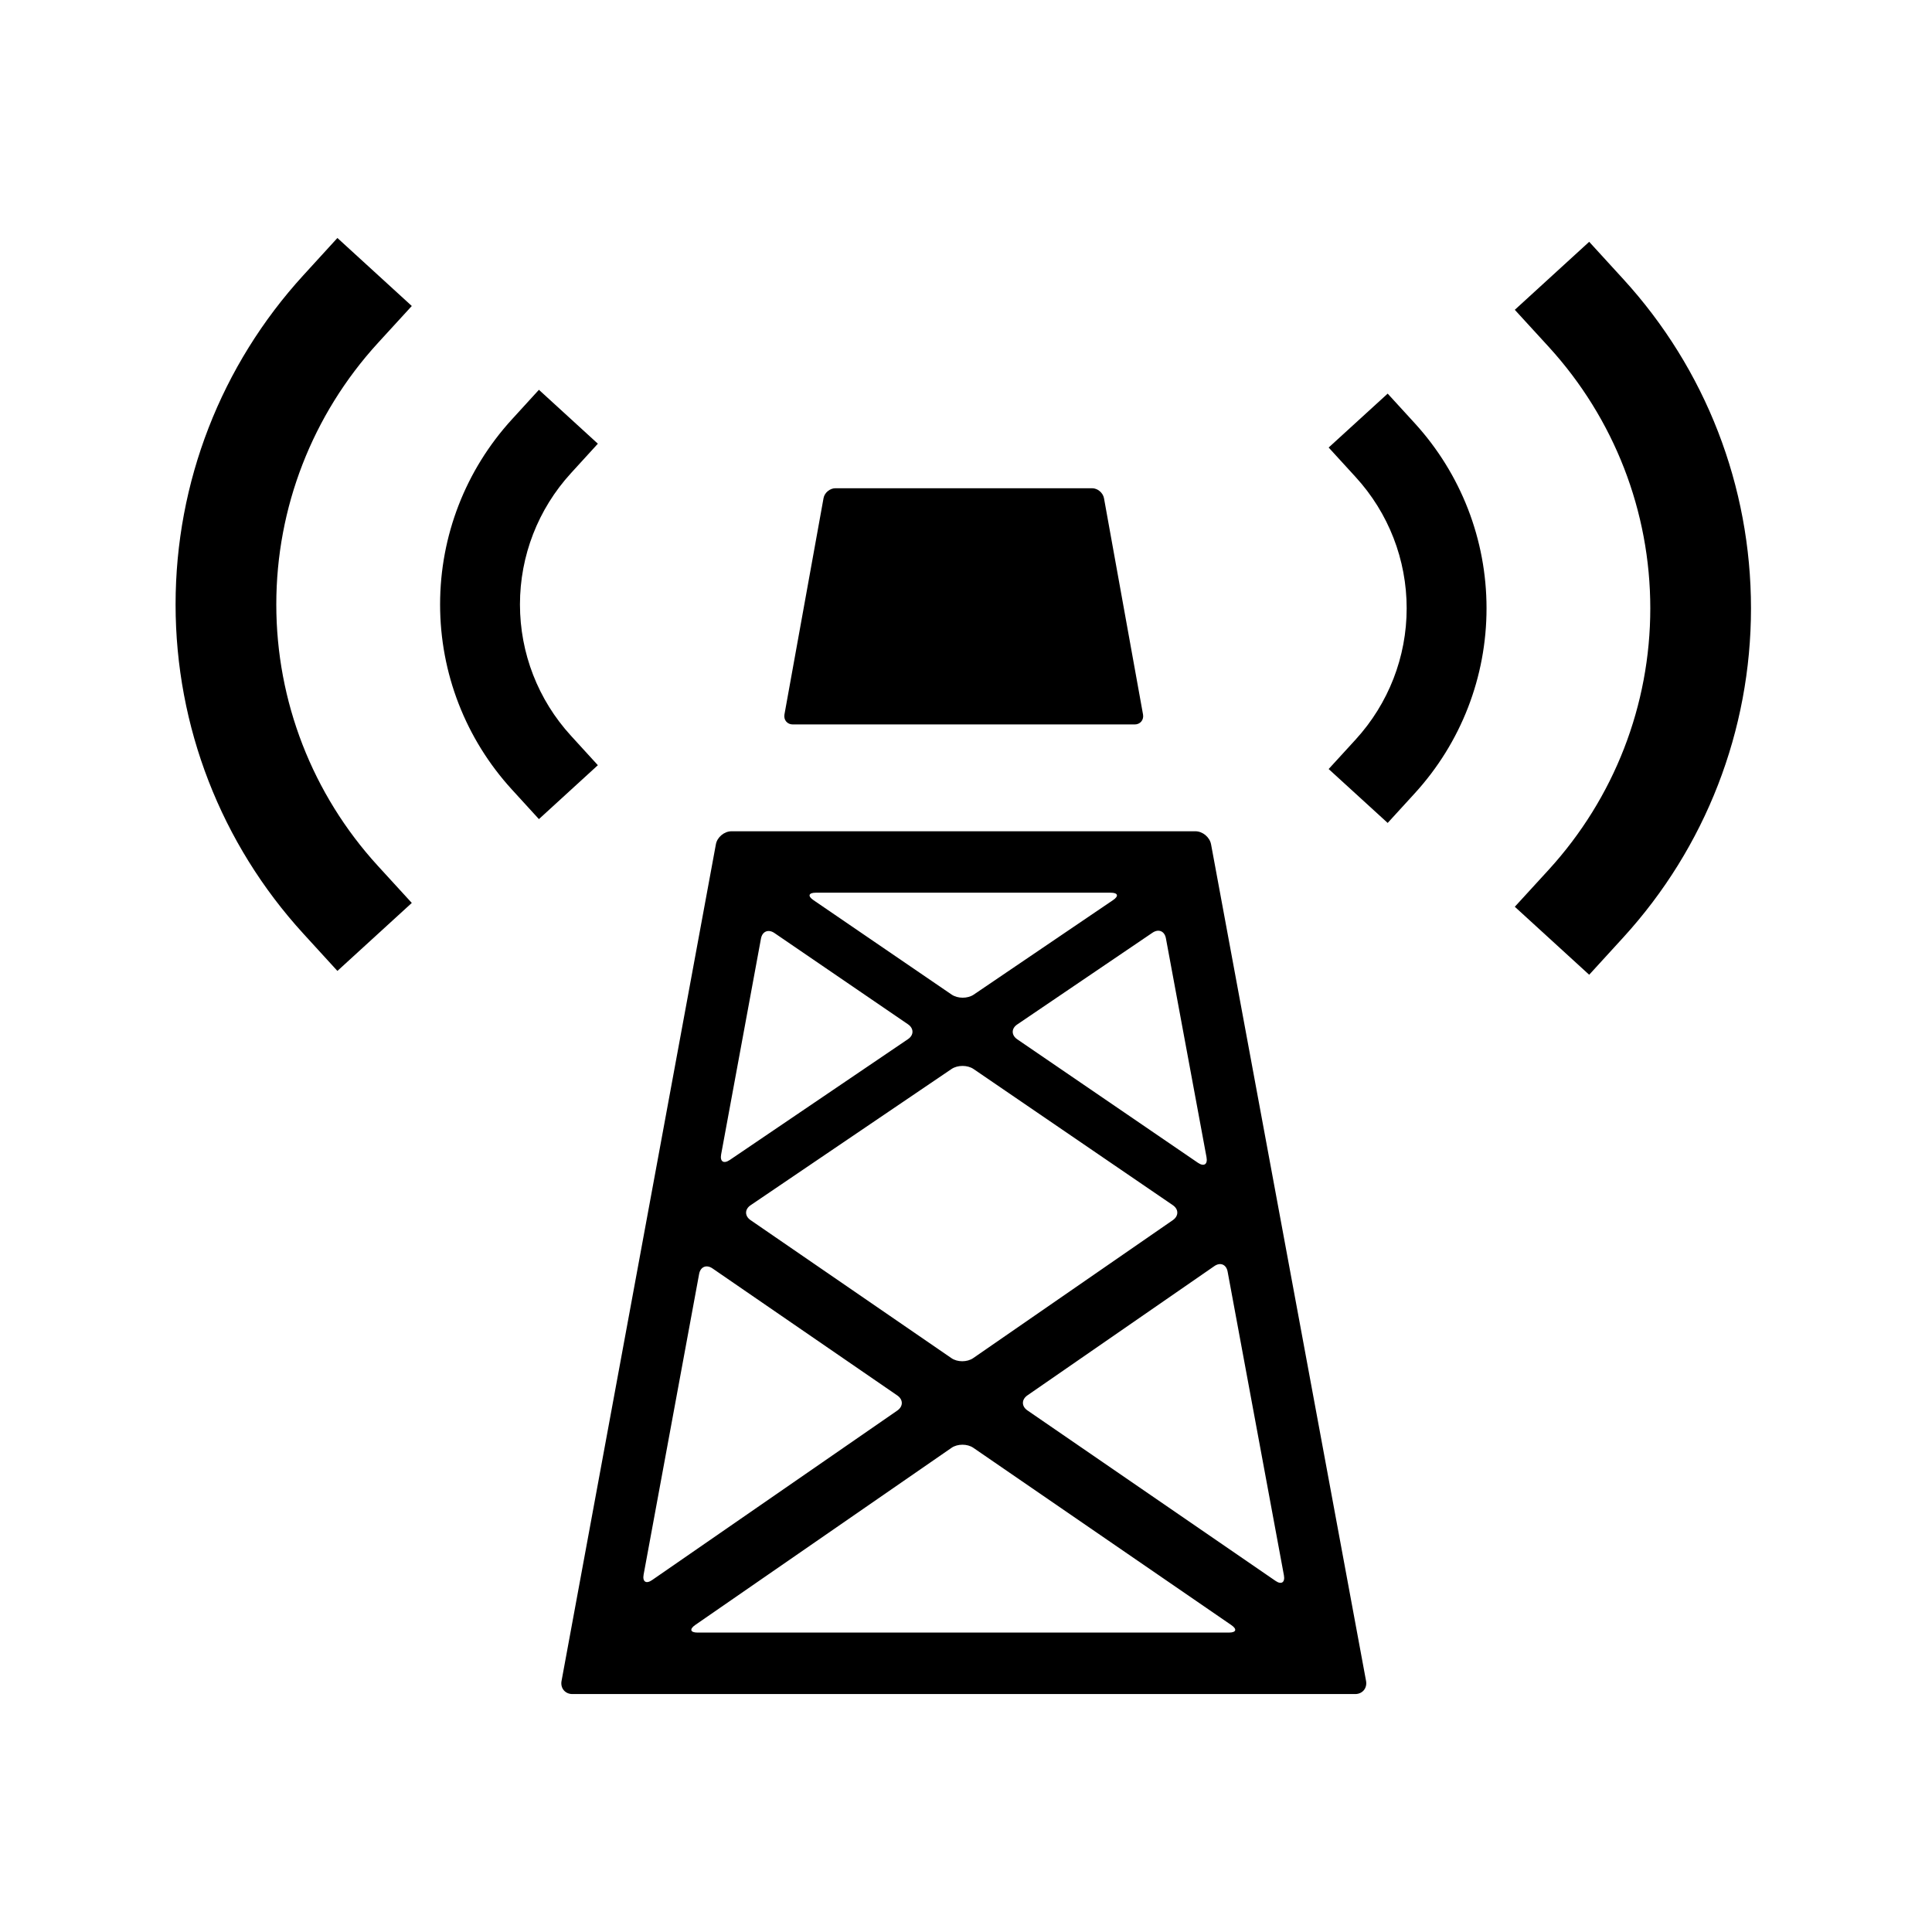 <svg xmlns="http://www.w3.org/2000/svg" xmlns:xlink="http://www.w3.org/1999/xlink" version="1.1" id="Layer_1" x="0px" y="0px" width="100px" height="100px" viewBox="0 0 100 100" enable-background="new 0 0 100 100" xml:space="preserve">
<path fill="#000000" d="M62.684,43.701c-0.07-0.371-0.437-0.675-0.812-0.675H37.864c-0.376,0-0.743,0.305-0.81,0.675l-7.989,43.307  c-0.068,0.371,0.186,0.676,0.561,0.676h40.519c0.375,0,0.629-0.305,0.562-0.676L62.684,43.701z M46.996,53.016  c0.312,0.213,0.312,0.562,0,0.771l-9.225,6.255c-0.315,0.211-0.513,0.081-0.445-0.29l2.062-11.172  c0.068-0.372,0.38-0.501,0.693-0.289L46.996,53.016z M42.107,46.593c-0.314-0.213-0.258-0.387,0.118-0.387h15.267  c0.374,0,0.432,0.174,0.117,0.385l-7.212,4.892c-0.314,0.211-0.823,0.211-1.138-0.002L42.107,46.593z M49.253,55.33  c0.315-0.211,0.824-0.211,1.138,0.002l10.312,7.046c0.312,0.212,0.312,0.562,0.003,0.776l-10.332,7.141  c-0.312,0.217-0.821,0.217-1.13,0.001L38.85,63.154c-0.311-0.213-0.311-0.563,0.003-0.773L49.253,55.33z M46.446,72.23  c0.309,0.215,0.309,0.563,0,0.779l-12.692,8.774c-0.311,0.217-0.509,0.088-0.44-0.284l2.873-15.562  c0.069-0.371,0.379-0.498,0.69-0.285L46.446,72.23z M49.251,74.939c0.309-0.215,0.821-0.215,1.13,0l13.352,9.174  c0.312,0.213,0.256,0.389-0.123,0.389H36.104c-0.375,0-0.431-0.176-0.12-0.393L49.251,74.939z M53.18,73.003  c-0.312-0.215-0.312-0.563,0-0.78l9.672-6.688c0.312-0.217,0.621-0.088,0.689,0.283l2.914,15.719  c0.068,0.371-0.131,0.501-0.439,0.286L53.18,73.003z M62.449,59.898c0.068,0.371-0.131,0.5-0.445,0.287l-9.35-6.39  c-0.314-0.215-0.314-0.562,0-0.771l7.002-4.749c0.314-0.211,0.623-0.081,0.691,0.291L62.449,59.898z"/>
<g>
	<path fill="#000000" d="M59.163,36.981c0.05,0.284-0.146,0.516-0.429,0.516h-17.7c-0.286,0-0.481-0.232-0.431-0.516l2.023-11.195   c0.049-0.283,0.33-0.515,0.616-0.515h13.285c0.283,0,0.562,0.232,0.615,0.515L59.163,36.981z"/>
</g>
<g>
	<path fill="#000000" d="M71.826,42.595l-3.055-2.79l1.396-1.526c1.702-1.862,2.642-4.275,2.642-6.794   c0-2.52-0.938-4.933-2.642-6.794l-1.396-1.527l3.055-2.79l1.396,1.526c2.399,2.626,3.721,6.029,3.721,9.584   c0,3.554-1.318,6.958-3.721,9.584L71.826,42.595z"/>
</g>
<g>
	<path fill="#000000" d="M82.256,50.453l-3.85-3.519l1.762-1.924c3.382-3.706,5.251-8.509,5.251-13.525s-1.869-9.82-5.251-13.525   l-1.762-1.924l3.85-3.52l1.76,1.925c4.271,4.667,6.615,10.722,6.615,17.044c0,6.321-2.348,12.375-6.615,17.042L82.256,50.453z"/>
</g>
<g>
	<path fill="#000000" d="M27.894,42.397L26.5,40.871c-2.402-2.627-3.721-6.03-3.721-9.585c0-3.553,1.319-6.957,3.721-9.583   l1.394-1.527l3.051,2.79l-1.393,1.526c-1.702,1.862-2.639,4.275-2.639,6.794c0,2.521,0.937,4.933,2.639,6.795l1.393,1.526   L27.894,42.397z"/>
</g>
<g>
	<path fill="#000000" d="M17.464,50.255l-1.759-1.925c-4.267-4.667-6.617-10.721-6.617-17.044c0-6.321,2.35-12.375,6.617-17.042   l1.759-1.926l3.85,3.52l-1.761,1.923c-3.384,3.706-5.252,8.51-5.252,13.525c0,5.016,1.868,9.821,5.252,13.526l1.761,1.924   L17.464,50.255z"/>
</g>
</svg>